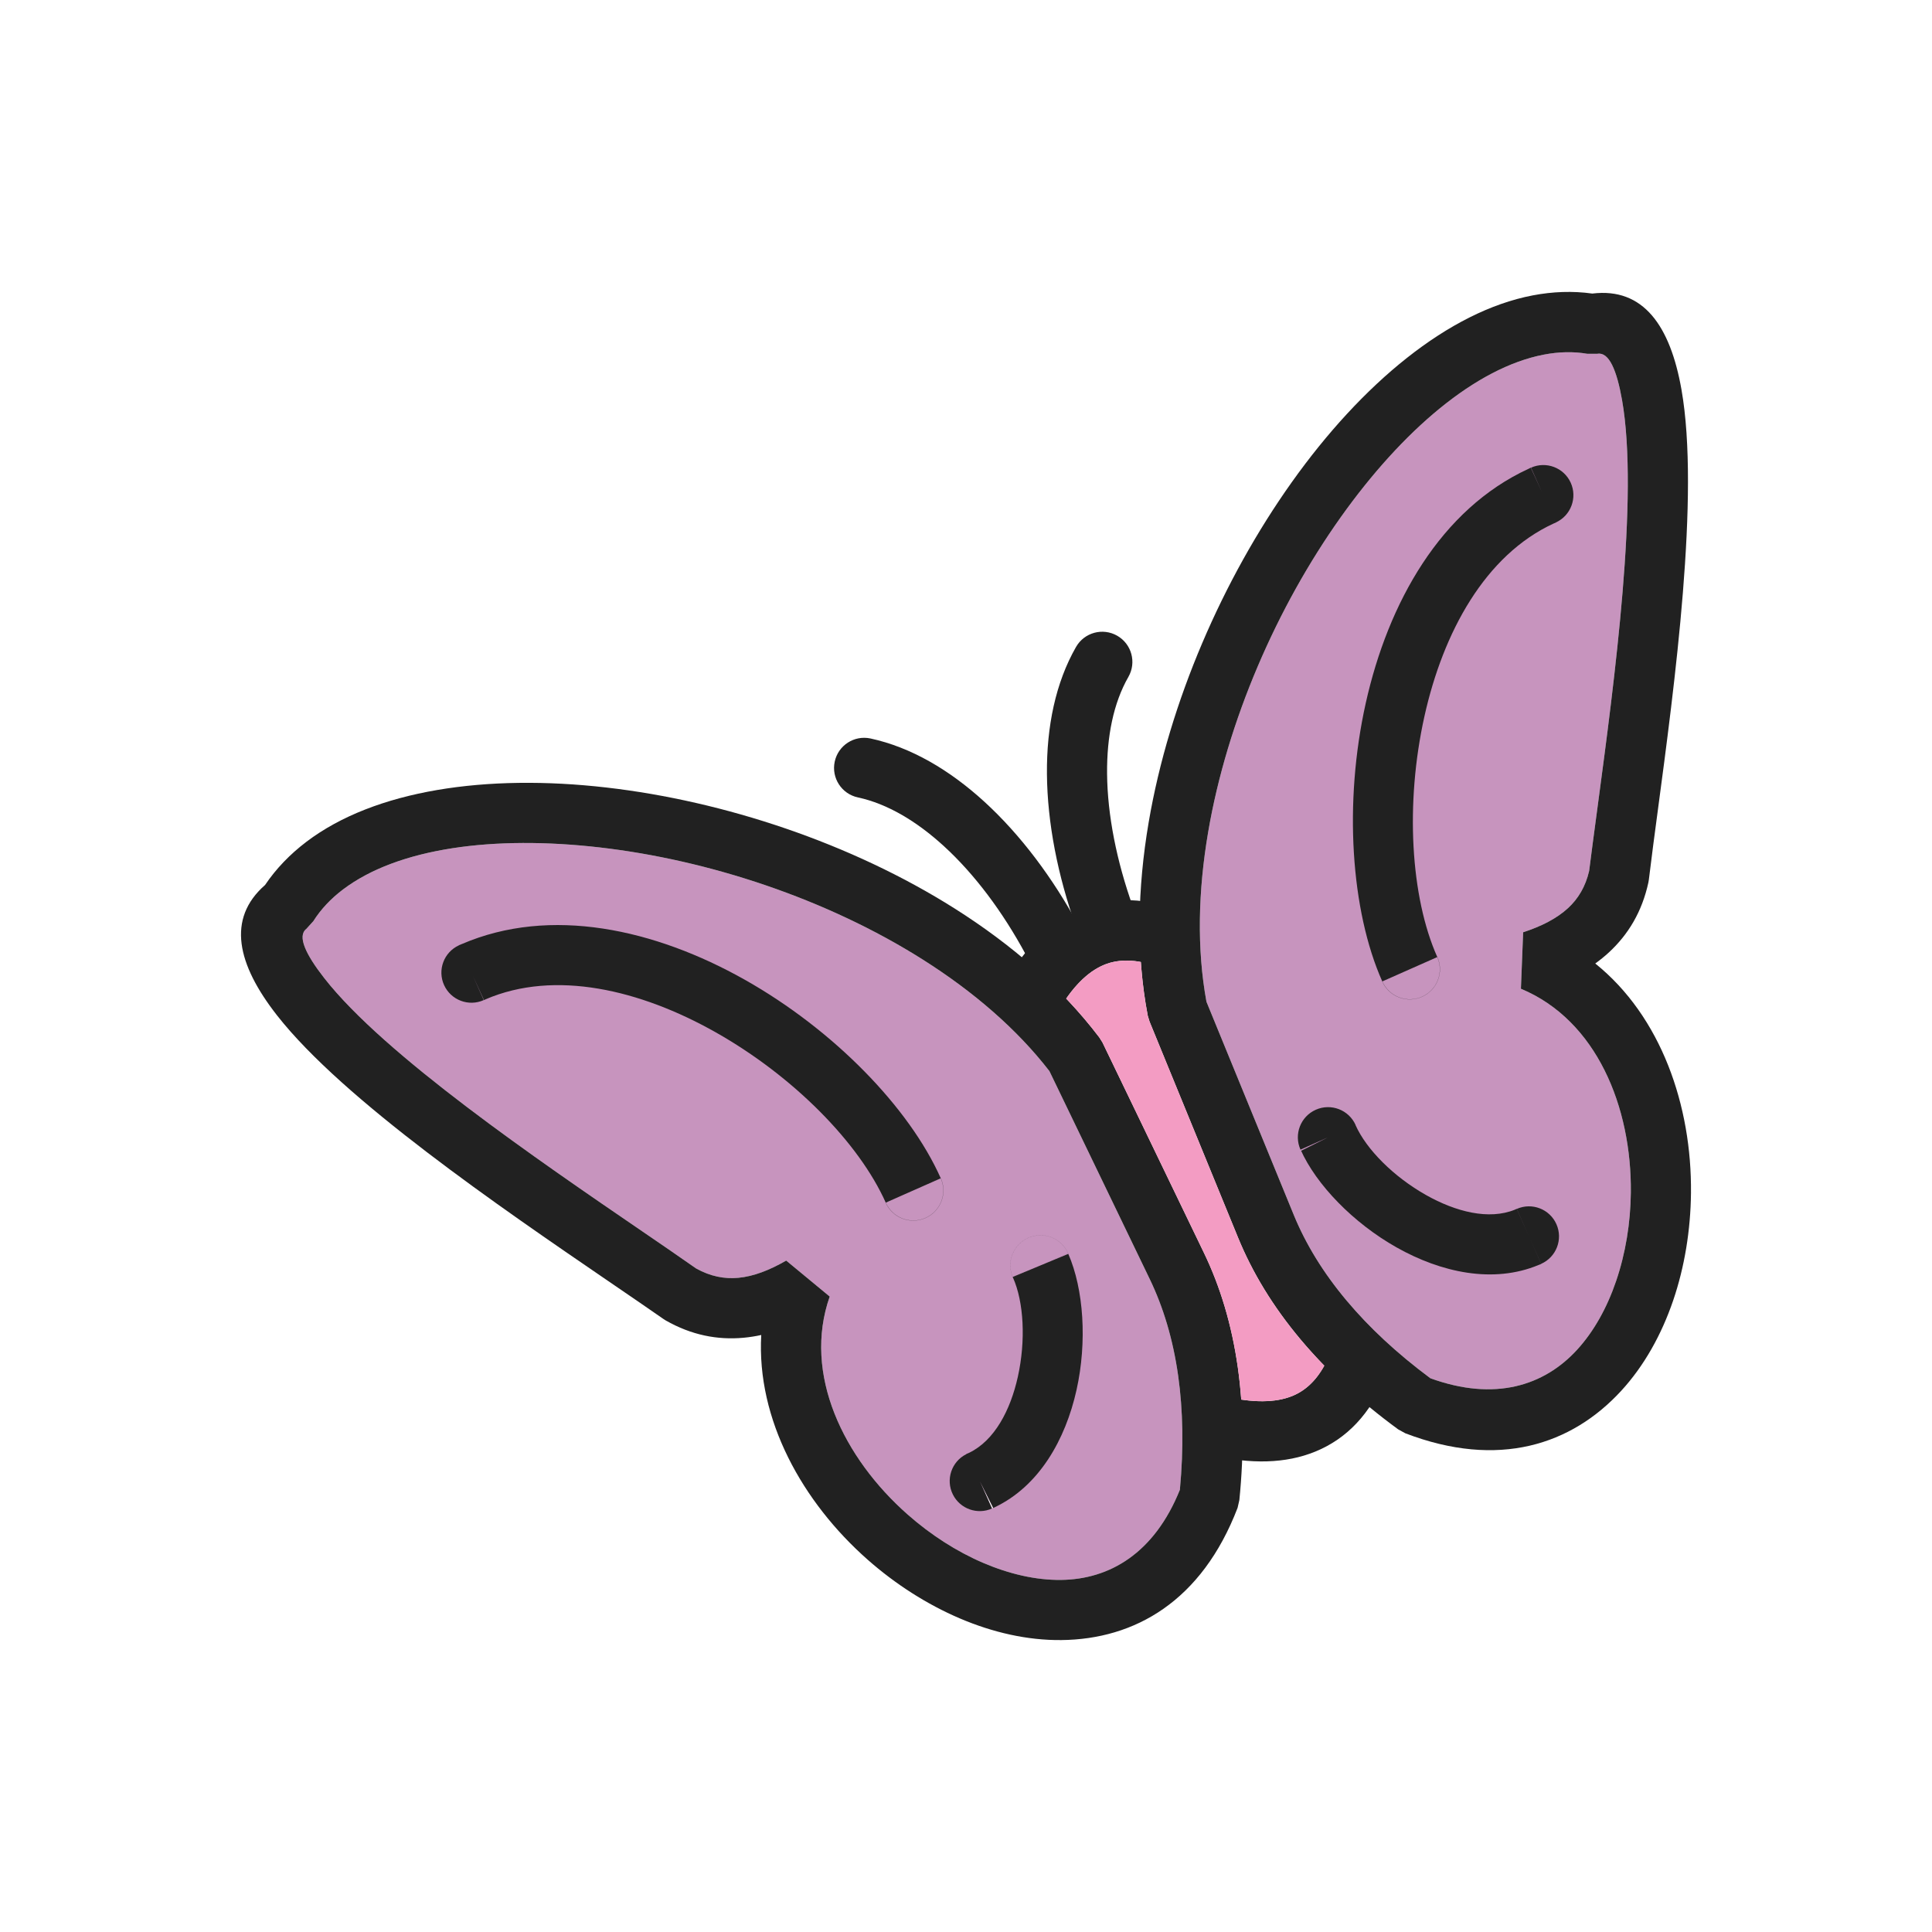 <?xml version="1.0" encoding="UTF-8"?>
<!DOCTYPE svg PUBLIC "-//W3C//DTD SVG 1.1//EN" "http://www.w3.org/Graphics/SVG/1.1/DTD/svg11.dtd">
<!-- Creator: CorelDRAW -->
<svg xmlns="http://www.w3.org/2000/svg" xml:space="preserve" width="2048px" height="2048px" style="shape-rendering:geometricPrecision; text-rendering:geometricPrecision; image-rendering:optimizeQuality; fill-rule:evenodd; clip-rule:evenodd"
viewBox="0 0 2048 2048"
 xmlns:xlink="http://www.w3.org/1999/xlink">
 <defs>
  <style type="text/css">
   <![CDATA[
    .fil3 {fill:none}
    .fil0 {fill:#C794BE}
    .fil2 {fill:#F39CC3}
    .fil1 {fill:#212121;fill-rule:nonzero}
   ]]>
  </style>
 </defs>
 <g id="Layer_x0020_1">
  <path class="fil0" d="M1112.44 1135.45c-34.789,-45.026 -81.243,-84.75 -134.418,-118.362 -101.548,-64.186 -226.687,-105.45 -342.253,-118.758 -112.337,-12.934 -213.898,0.353 -272.382,44.708 -12.67,9.608 -23.23,20.76 -31.283,33.502l-7.375 8.126c-9.81,7.678 -0.719,26.998 19.141,52.375 63.826,81.547 225.845,192.291 336.787,268.121 19.114,13.064 36.53,24.967 57.285,39.498 15.1,8.404 29.965,11.269 44.642,9.908 16.272,-1.508 33.291,-8.145 50.815,-18.28l46.126 38.125c-28.871,82.228 14.793,171.286 82.686,231.102 24.47,21.558 51.855,39.161 80.01,51.214 27.57,11.8 55.721,18.338 82.33,18.071 51.555,-0.517 99.052,-28.174 126.171,-95.552 4.127,-44.264 3.307,-84.493 -1.813,-120.846 -5.434,-38.581 -15.749,-72.688 -30.139,-102.521l-106.329 -220.432zm-88.101 406.029l0 0zm14.385 28.769l14.115 28.231 -1.251 0.589 -12.865 -28.82zm-552.204 -568.192l0 0zm26.284 58.108l0 0zm-0.006 -0.012l-11.541 -25.854 11.767 25.754 -0.227 0.1z"/>
  <path class="fil0" d="M1427.65 1378.9c23.563,28.074 52.91,55.565 88.599,82.103 68.19,24.81 120.507,7.958 155.386,-30.041 17.988,-19.597 31.925,-44.818 41.543,-73.07 9.97,-29.289 15.248,-61.42 15.582,-93.744 0.934,-90.484 -36.077,-182.515 -116.522,-216.043l2.375 -59.876c19.218,-6.239 35.556,-14.486 47.67,-25.677 10.697,-9.881 18.432,-22.691 22.285,-39.325 1.8,-14.569 5.289,-40.649 9.115,-69.234 17.802,-133.07 43.8,-327.405 25.772,-429.889 -5.564,-31.637 -13.832,-51.253 -26.085,-49.099l-10.876 0c-14.806,-2.524 -30.172,-2.12 -45.865,0.887 -72.193,13.837 -149.999,80.402 -215.442,172.473 -67.324,94.72 -120.302,215.341 -140.513,333.87 -10.6,62.17 -12.099,123.48 -1.762,179.686l92.532 225.891c12.53,30.589 31.031,61.099 56.204,91.088z"/>
  <g id="_539994576">
   <path id="_539994816" class="fil1" d="M1482.13 1515.19c-41.653,-30.532 -75.928,-62.458 -103.482,-95.287 -29.356,-34.974 -51.165,-71.12 -66.206,-107.838l-93.871 -229.158 -1.874 -6.125c-12.43,-64.853 -11.028,-134.893 0.976,-205.295 21.809,-127.903 78.934,-258.005 151.514,-360.118 74.465,-104.764 166.38,-181.154 255.441,-198.223 21.312,-4.083 42.487,-4.864 63.285,-1.963 54.187,-6.622 82.636,34.245 94.54,101.923 19.634,111.607 -7.168,311.954 -25.521,449.141 -3.043,22.74 -5.82,43.504 -9.073,70.189l-0.501 3c-6.726,31 -21.299,55.159 -41.826,74.119 -4.57,4.22 -9.409,8.144 -14.497,11.796 69.909,56.219 102.429,150.808 101.474,243.3 -0.406,39.367 -6.787,78.353 -18.833,113.743 -12.399,36.425 -30.845,69.457 -55.043,95.82 -52.676,57.389 -130.147,83.021 -229.003,45.1l-7.5 -4.124zm-54.483 -136.288c23.563,28.074 52.91,55.565 88.599,82.103 68.19,24.81 120.507,7.958 155.386,-30.041 17.988,-19.597 31.925,-44.818 41.543,-73.07 9.97,-29.289 15.248,-61.42 15.582,-93.744 0.934,-90.484 -36.077,-182.515 -116.522,-216.043l2.375 -59.876c19.218,-6.239 35.556,-14.486 47.67,-25.677 10.697,-9.881 18.432,-22.691 22.285,-39.325 1.8,-14.569 5.289,-40.649 9.115,-69.234 17.802,-133.07 43.8,-327.405 25.772,-429.889 -5.564,-31.637 -13.832,-51.253 -26.085,-49.099l-10.876 0c-14.806,-2.524 -30.172,-2.12 -45.865,0.887 -72.193,13.837 -149.999,80.402 -215.442,172.473 -67.324,94.72 -120.302,215.341 -140.513,333.87 -10.6,62.17 -12.099,123.48 -1.762,179.686l92.532 225.891c12.53,30.589 31.031,61.099 56.204,91.088z"/>
   <path id="_539995272" class="fil1" d="M1250.72 1579.24c4.127,-44.264 3.307,-84.493 -1.813,-120.846 -5.434,-38.581 -15.749,-72.688 -30.139,-102.521l-106.329 -220.432c-34.789,-45.026 -81.243,-84.75 -134.418,-118.362 -101.548,-64.186 -226.687,-105.45 -342.253,-118.758 -112.337,-12.934 -213.898,0.353 -272.382,44.708 -12.67,9.608 -23.23,20.76 -31.283,33.502l-7.375 8.126c-9.81,7.678 -0.719,26.998 19.141,52.375 63.826,81.547 225.845,192.291 336.787,268.121 19.114,13.064 36.53,24.967 57.285,39.498 15.1,8.404 29.965,11.269 44.642,9.908 16.272,-1.508 33.291,-8.145 50.815,-18.28l46.126 38.125c-28.871,82.228 14.793,171.286 82.686,231.102 24.47,21.558 51.855,39.161 80.01,51.214 27.57,11.8 55.721,18.338 82.33,18.071 51.555,-0.517 99.052,-28.174 126.171,-95.552zm61.437 -129.595c5.965,42.347 6.771,89.113 1.617,140.467l-1.876 8.25c-37.944,98.917 -108.878,139.399 -186.849,140.182 -35.776,0.358 -72.589,-7.988 -107.83,-23.072 -34.652,-14.835 -67.937,-36.129 -97.261,-61.964 -69.455,-61.192 -118.048,-148.712 -113.014,-238.354 -6.159,1.35 -12.363,2.329 -18.612,2.908 -27.722,2.57 -55.341,-2.739 -82.812,-18.426l-2.5 -1.625c-12.253,-8.588 -34.25,-23.623 -58.364,-40.105 -114.163,-78.032 -280.885,-191.99 -351.038,-281.621 -42.228,-53.958 -53.577,-102.318 -12.646,-138.143 11.742,-17.414 26.532,-32.678 43.915,-45.86 72.338,-54.861 190.563,-72.148 318.131,-57.459 124.339,14.317 259.237,58.878 369.003,128.258 60.325,38.132 113.332,83.945 153.282,136.622l3.376 5.374 107.59 223.047c17.209,35.674 29.494,76.117 35.889,121.523z"/>
   <path id="_539994168" class="fil1" d="M1063.35 1045.43c20.47,-36.831 45.43,-63.954 76.091,-78.737 32.292,-15.57 68.885,-17.116 110.686,-1.656l-21.999 60c-24.431,-9.037 -44.489,-8.773 -60.935,-0.843 -18.076,8.715 -33.952,26.792 -48.092,52.236l-55.75 -30.999z"/>
   <path id="_539994096" class="fil1" d="M1299.12 1480.46c28.436,6.517 52.487,6.829 70.962,-0.742 16.974,-6.956 30.608,-21.666 40.189,-45.775l59.251 23.499c-16.499,41.516 -42.096,67.715 -75.19,81.276 -31.592,12.947 -68.456,13.391 -109.463,3.992l14.251 -62.251z"/>
   <path id="_539993976" class="fil1" d="M1087.17 1011.5c8.353,15.533 27.718,21.353 43.251,13 15.533,-8.353 21.353,-27.718 13,-43.251 -27.338,-50.578 -61.532,-96.233 -99.768,-131.224 -37.114,-33.966 -78.2,-58.003 -120.953,-67.219 -17.258,-3.658 -34.217,7.367 -37.874,24.625 -3.658,17.258 7.367,34.217 24.625,37.874 31.22,6.73 62.285,25.254 91.204,51.721 32.67,29.898 62.343,69.752 86.516,114.474z"/>
   <path id="_539994456" class="fil1" d="M1140.59 982.436c5.936,16.637 24.239,25.311 40.876,19.375 16.637,-5.936 25.311,-24.239 19.375,-40.876 -17.111,-47.963 -26.913,-96.691 -27.292,-140.907 -0.334,-39.204 6.689,-74.725 22.606,-102.51 8.767,-15.325 3.45,-34.858 -11.875,-43.625 -15.325,-8.767 -34.858,-3.45 -43.625,11.875 -21.698,37.876 -31.287,84.458 -30.858,134.762 0.444,51.898 11.504,107.839 30.793,161.907z"/>
   <path id="_539994264" class="fil1" d="M1649.24 553.855l0.006 -0.004 0.05 0.107c-0.801,0.367 -1.61,0.697 -2.424,0.993 -72.593,33.508 -117.03,115.09 -136.888,204.259 -20.62,92.593 -14.706,191.718 13.563,255.195l-29.125 13 29.232 -13.018c7.189,16.145 -0.07,35.061 -16.214,42.25 -16.145,7.189 -35.061,-0.07 -42.25,-16.214l0.097 -0.043c-33.422,-75.071 -40.994,-189.665 -17.554,-294.921 23.789,-106.815 79.485,-205.638 172.562,-248.496 0.755,-0.424 1.533,-0.82 2.334,-1.187l0.045 0.098 0.288 -0.132 0.006 0.012 -0.227 0.1 11.767 25.754 -11.541 -25.854c15.967,-7.148 34.74,-0.09 42.023,15.85 7.316,16.013 0.267,34.928 -15.744,42.246l-2.479 -5.409 2.473 5.413zm-163.694 477.514l-20.202 9.017c7.135,16.034 25.907,23.277 41.967,16.178 16.084,-7.11 23.36,-25.916 16.25,-42l-38.015 16.806zm-20.213 8.992l17.398 -7.748 -17.419 7.701 0.021 0.047z"/>
   <path id="_539994696" class="fil1" d="M486.527 1002.05l-0.006 0.004 -0.05 -0.107c1.019,-0.467 2.048,-0.875 3.087,-1.227 94.102,-40.5 204.777,-15.829 300.052,37.895 94.002,53.007 174.164,135.275 207.594,210.284l-29.125 13 29.229 -13.026c7.194,16.142 -0.06,35.061 -16.202,42.255 -16.142,7.194 -35.061,-0.06 -42.255,-16.202l0.096 -0.043c-28.316,-63.52 -98.027,-134.213 -180.586,-180.768 -79.619,-44.895 -170.032,-66.432 -243.495,-34.844 -0.565,0.3 -1.14,0.588 -1.728,0.857l-0.043 -0.092 -0.291 0.126 -0.006 -0.012 0.227 -0.1 -11.767 -25.754 11.541 25.854c-15.967,7.148 -34.74,0.09 -42.023,-15.85 -7.316,-16.013 -0.267,-34.928 15.744,-42.246l2.479 5.409 -2.473 -5.413zm472.678 263.81l-20.202 9.017c7.135,16.034 25.907,23.277 41.967,16.178 16.084,-7.11 23.36,-25.916 16.25,-42l-38.015 16.806zm-20.21 9l18.488 -8.239 -18.513 8.184 0.025 0.056z"/>
   <path id="_539994336" class="fil1" d="M1024.34 1541.47c-15.739,7.87 -22.12,27.011 -14.25,42.75 7.663,15.325 26.01,21.775 41.499,14.839l-12.865 -28.82 14.115 28.231c-0.415,0.207 -0.831,0.403 -1.251,0.589l0.013 0.03c0.426,-0.19 0.849,-0.386 1.272,-0.581l0.039 0.078c0.493,-0.247 0.976,-0.503 1.45,-0.771 47.074,-22.354 75.039,-71.555 86.814,-124.425 11.353,-50.981 7.583,-106.906 -8.745,-144.209l0.041 -0.017 -0.006 -0.014c-0.102,-0.246 -0.208,-0.489 -0.315,-0.731l-0.044 0.02 0.318 0.728 -28.902 12.002 28.584 -12.73 -0.011 -0.025 -28.59 12.762 -30.041 12.475c-6.765,-16.292 0.958,-34.986 17.25,-41.751 16.047,-6.664 34.421,0.729 41.435,16.519l0.053 -0.024c-7.189,-16.145 -26.107,-23.402 -42.252,-16.213 -16.145,7.189 -23.402,26.107 -16.213,42.252l29.232 -13.019 -29.125 13c11.45,25.708 13.685,66.57 5.078,105.224 -7.852,35.261 -24.639,67.272 -51.428,80.311 -1.082,0.402 -2.152,0.863 -3.208,1.391l0.061 0.122 -0.012 0.006z"/>
   <path id="_539994504" class="fil1" d="M1633.68 1339.72l0.046 -0.021 0.021 0.047 -0.046 0.02 0.043 0.097c-0.939,0.417 -1.887,0.783 -2.843,1.104 -48.094,20.021 -103.337,7.919 -150.477,-18.663 -45.869,-25.865 -85.175,-66.433 -101.772,-103.678l0.03 -0.013c0.187,0.419 0.383,0.836 0.589,1.251l28.231 -14.115 -28.82 12.865 -0.008 -0.018 -0.126 0.056c-7.193,-16.142 0.063,-35.062 16.205,-42.255 16.142,-7.193 35.062,0.063 42.255,16.205l-0.097 0.044c11.485,25.756 40.338,54.749 74.764,74.16 31.512,17.77 66.58,26.709 94.193,15.488 0.614,-0.322 1.241,-0.627 1.884,-0.913l12.997 29.242 -12.875 -29.125 0.011 -0.005c16.084,-7.11 34.89,0.165 42,16.25 7.096,16.054 -0.137,34.814 -16.156,41.958l-11.659 -26.119 1.042 2.357 10.571 23.783zm-226.175 -133.974l-28.832 12.849c-6.922,-15.484 -0.471,-33.822 14.848,-41.481 15.739,-7.87 34.88,-1.489 42.75,14.25l-28.766 14.382z"/>
  </g>
  <path class="fil2" d="M1312.44 1312.06l-93.871 -229.158 -1.874 -6.125c-3.57,-18.628 -5.999,-37.683 -7.364,-57.053 -16.175,-3.032 -30.123,-1.331 -42.143,4.465 -13.496,6.507 -25.766,18.234 -37.003,34.348 12.584,13.212 24.327,26.94 35.119,41.169l3.376 5.374 107.59 223.047c17.209,35.674 29.494,76.117 35.889,121.523 1.553,11.027 2.757,22.354 3.596,33.984 21.261,3.155 39.573,2.135 54.327,-3.911 13.467,-5.518 24.833,-15.919 33.739,-32.022 -8.947,-9.187 -17.334,-18.457 -25.176,-27.801 -29.356,-34.974 -51.165,-71.12 -66.206,-107.838z"/>
 </g>
 <rect class="fil3" width="2048" height="2048"/>
</svg>
